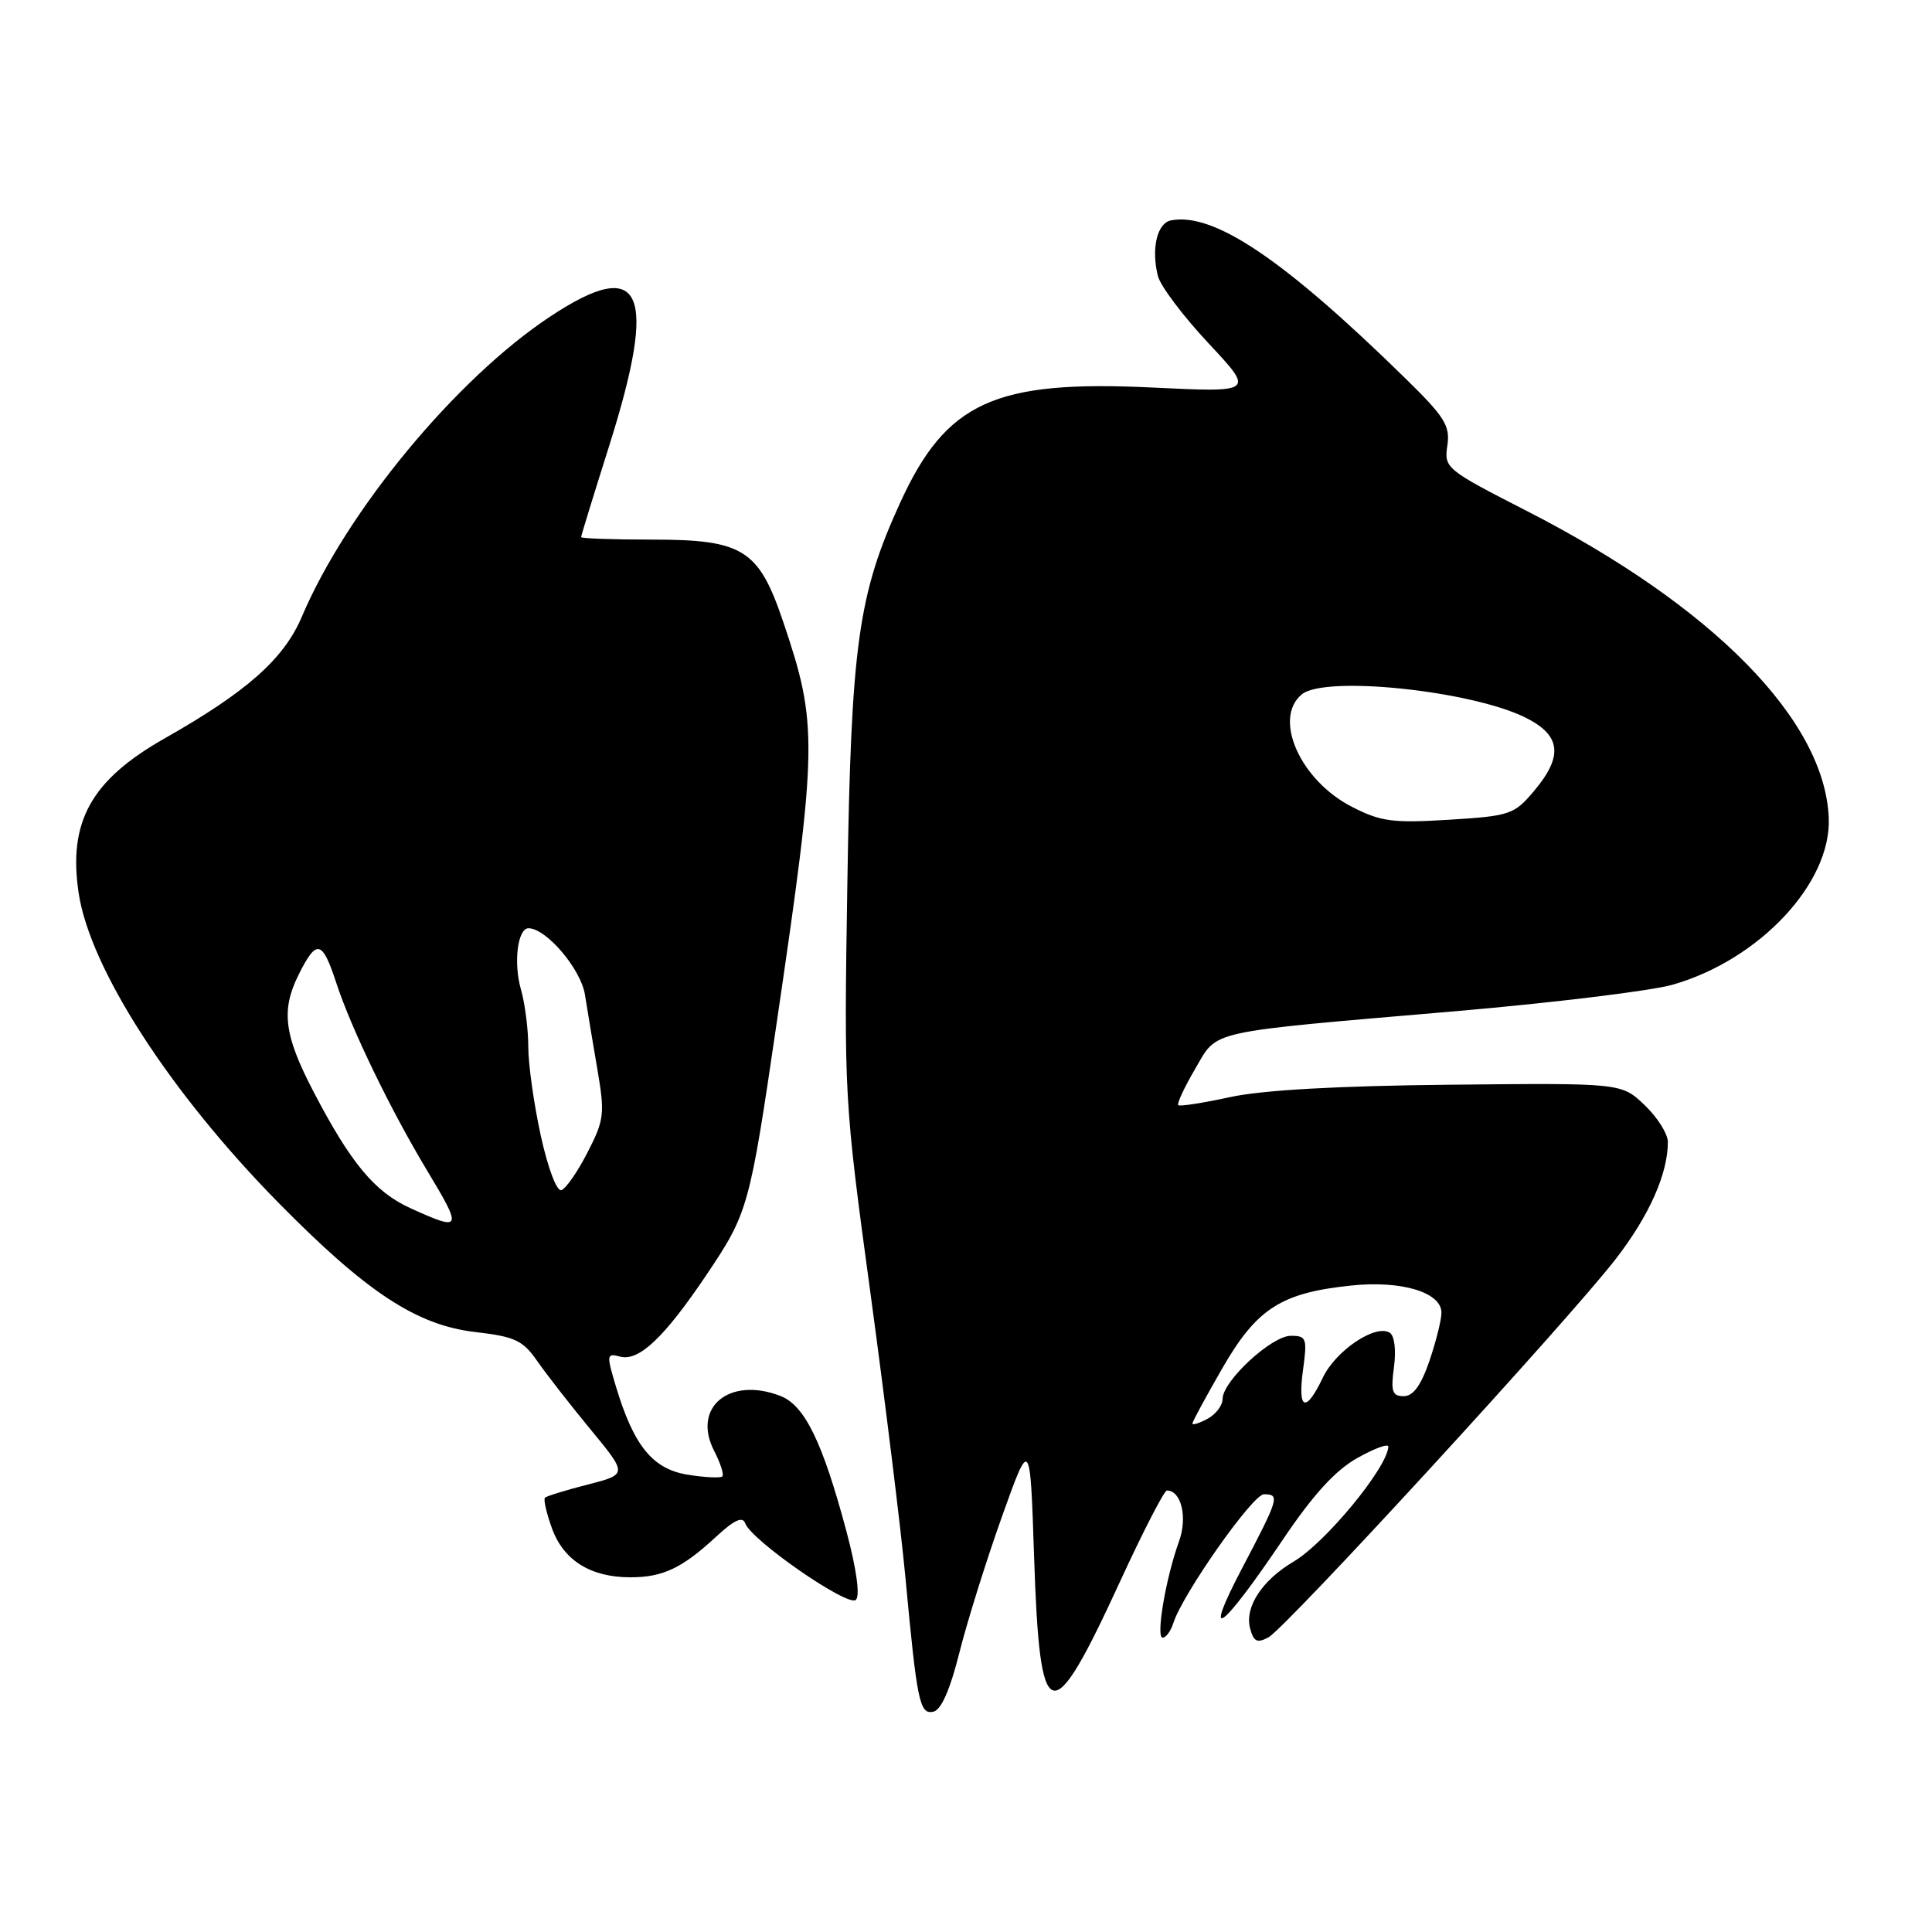 <?xml version="1.0" encoding="UTF-8" standalone="no"?>
<!DOCTYPE svg PUBLIC "-//W3C//DTD SVG 1.1//EN" "http://www.w3.org/Graphics/SVG/1.1/DTD/svg11.dtd" >
<svg xmlns="http://www.w3.org/2000/svg" xmlns:xlink="http://www.w3.org/1999/xlink" version="1.1" viewBox="0 0 256 256">
 <g >
 <path fill="currentColor"
d=" M 127.12 219.00 C 128.15 214.88 130.69 206.78 132.75 201.00 C 136.50 190.50 136.50 190.50 137.02 206.22 C 137.78 229.16 139.21 229.57 148.44 209.50 C 151.48 202.90 154.26 197.50 154.62 197.50 C 156.53 197.50 157.38 201.06 156.22 204.26 C 154.46 209.13 153.13 217.00 154.06 217.00 C 154.50 217.00 155.14 216.12 155.48 215.05 C 156.71 211.20 165.99 198.00 167.48 198.00 C 169.62 198.00 169.47 198.49 164.58 207.81 C 159.24 217.98 161.75 216.21 169.99 204.00 C 174.02 198.02 176.96 194.81 179.86 193.19 C 182.14 191.91 183.98 191.24 183.96 191.69 C 183.84 194.46 175.63 204.43 171.41 206.92 C 167.23 209.39 164.91 212.94 165.64 215.75 C 166.11 217.53 166.57 217.76 168.07 216.96 C 170.39 215.72 207.91 174.84 214.12 166.79 C 218.54 161.06 221.00 155.53 221.00 151.32 C 221.00 150.25 219.62 148.05 217.93 146.44 C 214.85 143.50 214.85 143.50 192.18 143.73 C 177.18 143.88 167.30 144.44 163.00 145.37 C 159.43 146.15 156.33 146.63 156.13 146.44 C 155.92 146.25 156.92 144.10 158.35 141.66 C 161.43 136.41 159.37 136.87 193.00 133.98 C 205.93 132.86 218.81 131.29 221.63 130.48 C 233.13 127.19 242.66 117.02 242.32 108.41 C 241.82 95.42 226.97 80.32 202.26 67.68 C 191.59 62.22 191.34 62.02 191.78 59.05 C 192.17 56.40 191.45 55.25 186.15 50.07 C 170.08 34.34 160.84 28.12 155.17 29.20 C 153.32 29.56 152.52 32.94 153.43 36.58 C 153.76 37.89 156.77 41.89 160.13 45.48 C 166.23 52.00 166.23 52.00 152.69 51.35 C 131.75 50.34 125.37 53.26 119.25 66.67 C 113.70 78.83 112.78 85.46 112.28 117.01 C 111.83 145.30 111.85 145.71 115.36 171.51 C 117.30 185.80 119.38 202.68 119.97 209.00 C 121.52 225.59 121.85 227.18 123.67 226.81 C 124.70 226.61 125.88 223.93 127.12 219.00 Z  M 112.15 202.88 C 108.97 191.00 106.61 186.18 103.36 184.95 C 96.60 182.37 91.66 186.52 94.64 192.27 C 95.47 193.88 95.95 195.38 95.71 195.63 C 95.47 195.87 93.41 195.77 91.14 195.41 C 86.48 194.66 83.99 191.60 81.62 183.74 C 80.34 179.49 80.37 179.28 82.18 179.76 C 84.67 180.41 88.03 177.22 93.62 168.91 C 99.13 160.71 99.32 160.05 102.91 135.57 C 108.35 98.53 108.39 96.03 103.77 82.37 C 100.53 72.79 98.47 71.50 86.42 71.50 C 81.24 71.50 77.00 71.35 77.00 71.17 C 77.00 70.99 78.66 65.59 80.69 59.17 C 87.24 38.46 85.14 33.83 72.88 41.96 C 60.43 50.20 45.92 67.75 40.00 81.71 C 37.62 87.31 32.72 91.66 21.80 97.85 C 12.07 103.37 9.01 108.89 10.42 118.32 C 11.92 128.32 22.50 144.73 36.84 159.31 C 48.57 171.24 55.19 175.59 62.96 176.50 C 68.24 177.11 69.28 177.60 71.19 180.35 C 72.39 182.08 75.58 186.17 78.27 189.43 C 83.15 195.36 83.15 195.36 77.88 196.71 C 74.98 197.45 72.43 198.24 72.21 198.45 C 71.99 198.67 72.41 200.50 73.14 202.52 C 74.68 206.76 78.26 209.00 83.52 209.00 C 87.84 209.00 90.37 207.80 94.88 203.63 C 97.27 201.41 98.40 200.89 98.74 201.84 C 99.57 204.12 112.40 213.00 113.41 211.99 C 113.98 211.42 113.49 207.90 112.15 202.88 Z  M 158.00 188.62 C 158.00 188.38 159.79 185.08 161.97 181.29 C 166.54 173.37 169.75 171.31 179.04 170.34 C 185.71 169.64 191.00 171.24 191.00 173.94 C 191.00 174.88 190.28 177.75 189.41 180.32 C 188.29 183.58 187.26 185.00 186.00 185.00 C 184.48 185.00 184.27 184.39 184.71 181.13 C 185.01 178.87 184.78 176.98 184.14 176.59 C 182.25 175.42 176.99 178.96 175.28 182.55 C 173.01 187.30 171.92 186.87 172.66 181.50 C 173.23 177.32 173.11 177.00 171.04 177.00 C 168.49 177.00 162.00 183.01 162.00 185.36 C 162.00 186.23 161.10 187.41 160.00 188.00 C 158.90 188.59 158.00 188.87 158.00 188.62 Z  M 179.14 106.91 C 172.29 103.41 168.64 95.21 172.49 92.01 C 175.56 89.46 195.10 91.52 202.25 95.14 C 206.86 97.48 207.14 100.22 203.25 104.83 C 200.63 107.93 200.09 108.12 192.00 108.62 C 184.55 109.08 182.96 108.87 179.14 106.91 Z  M 54.38 160.09 C 49.64 157.93 46.48 154.13 41.52 144.61 C 37.64 137.16 37.22 133.87 39.56 129.17 C 41.95 124.38 42.69 124.54 44.56 130.24 C 46.55 136.32 51.74 147.04 56.61 155.13 C 61.32 162.95 61.21 163.19 54.38 160.09 Z  M 71.66 150.50 C 70.75 146.34 70.00 141.04 70.00 138.71 C 70.00 136.39 69.56 132.95 69.02 131.08 C 68.02 127.57 68.59 123.00 70.03 123.00 C 72.38 123.00 76.98 128.41 77.51 131.81 C 77.83 133.84 78.58 138.33 79.17 141.78 C 80.16 147.59 80.06 148.41 77.85 152.70 C 76.54 155.26 74.98 157.51 74.39 157.70 C 73.78 157.91 72.61 154.81 71.66 150.50 Z "/>
</g>
</svg>